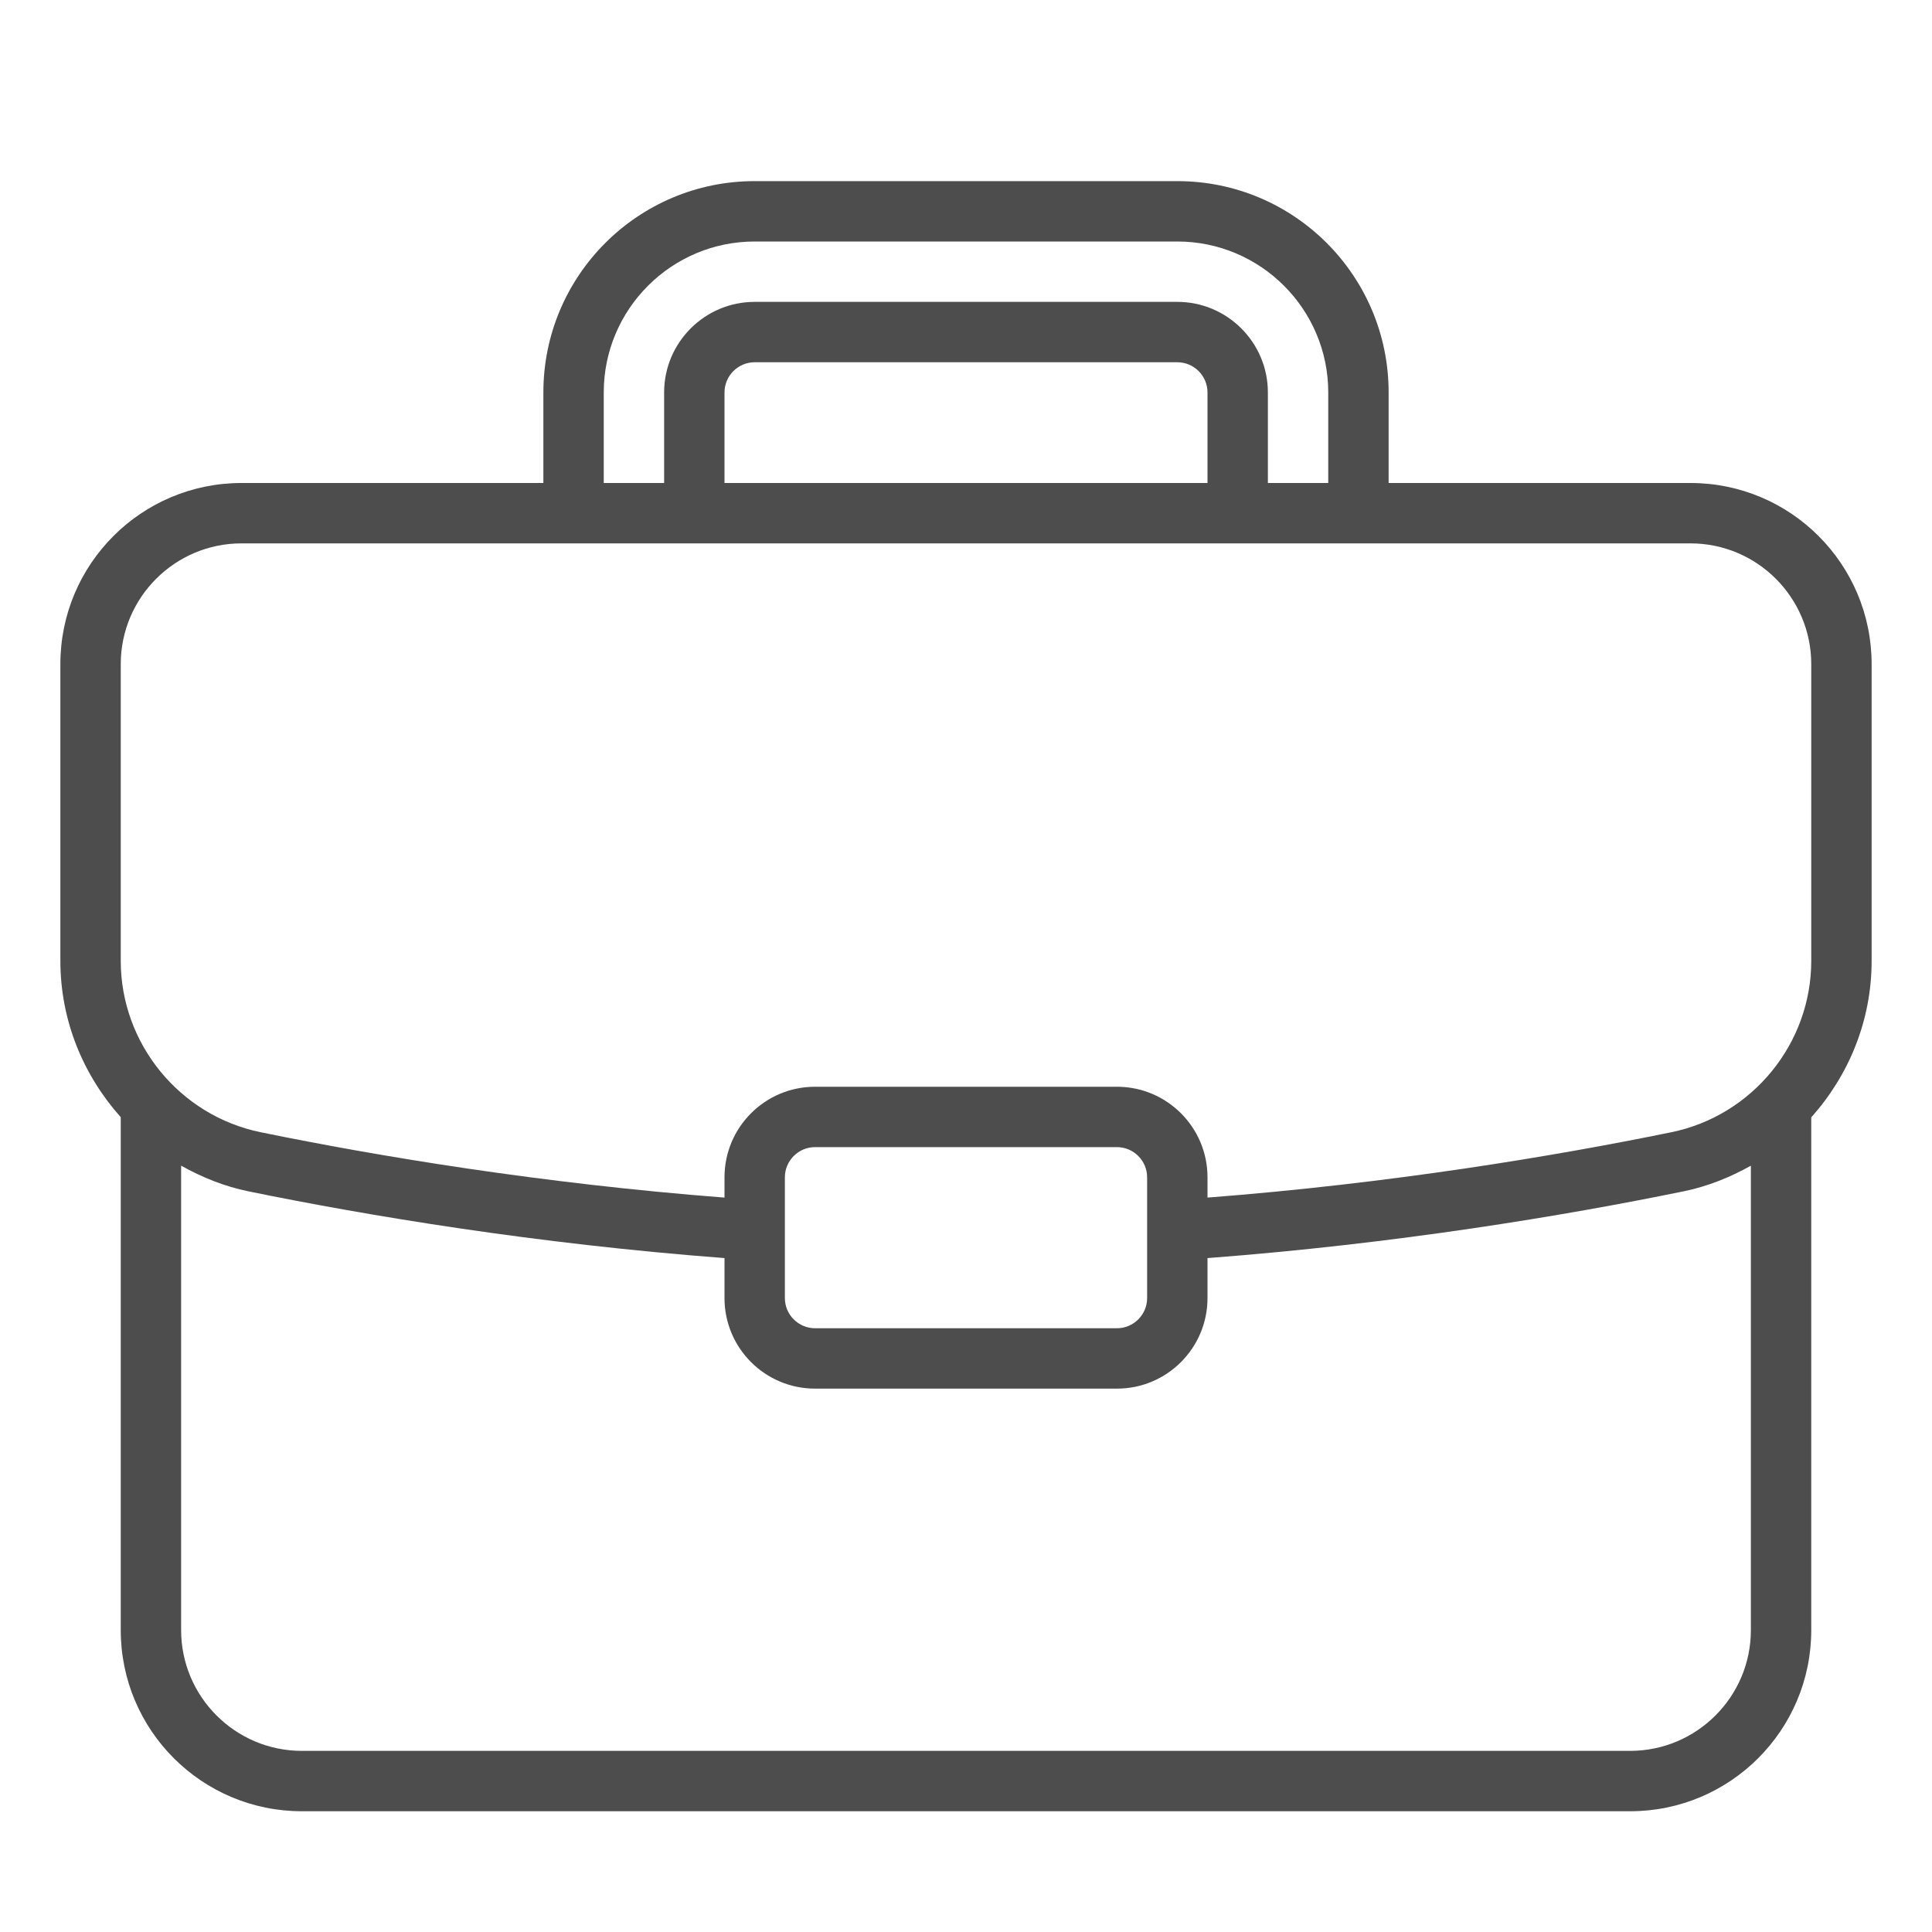 <?xml version="1.0" ?><!DOCTYPE svg  PUBLIC '-//W3C//DTD SVG 1.1//EN'  'http://www.w3.org/Graphics/SVG/1.1/DTD/svg11.dtd'><svg enable-background="new 0 0 512 512" height="512px" id="Layer_1" version="1.1" viewBox="0 0 512 512" width="512px" xml:space="preserve" xmlns="http://www.w3.org/2000/svg" xmlns:xlink="http://www.w3.org/1999/xlink"><g><path d="M448,128h-80v-24c0-30.922-25.063-56-56-56H200c-30.938,0-56,25.078-56,56v24H64c-26.508,0-48,21.484-48,48   v78.656c0,15.781,6.063,30.297,16,41.406V432c0,26.516,21.5,48,48,48h352c26.5,0,48-21.484,48-48V296.109   c9.938-11.109,16-25.625,16-41.453V176C496,149.484,474.516,128,448,128z M160,104c0-22.063,17.938-40,40-40h112   c22.063,0,40,17.938,40,40v24h-16v-24c0-13.234-10.766-24-24-24H200c-13.234,0-24,10.766-24,24v24h-16V104z M320,104v24H192v-24   c0-4.406,3.594-8,8-8h112C316.406,96,320,99.594,320,104z M464,432c0,17.641-14.344,32-32,32H80c-17.656,0-32-14.359-32-32V308.906   c5.508,3.094,11.469,5.516,17.922,6.828c31.648,6.469,76.086,13.875,126.078,17.672V344c0,13.25,10.742,24,24,24h80   c13.25,0,24-10.75,24-24v-10.594c50-3.797,94.438-11.203,126.078-17.672c6.453-1.313,12.422-3.734,17.922-6.813V432z M208,344v-32   c0-4.406,3.594-8,8-8h80c4.406,0,8,3.594,8,8v32c0,4.406-3.594,8-8,8h-80C211.594,352,208,348.406,208,344z M480,254.656   c0,21.922-15.609,41.016-37.125,45.406c-31.219,6.391-74.406,13.563-122.875,17.313V312c0-13.25-10.75-24-24-24h-80   c-13.258,0-24,10.75-24,24v5.375c-48.469-3.75-91.656-10.922-122.875-17.313C47.609,295.672,32,276.578,32,254.656V176   c0-17.641,14.344-32,32-32h384c17.656,0,32,14.359,32,32V254.656z" fill="#4D4D4D"/></g></svg>